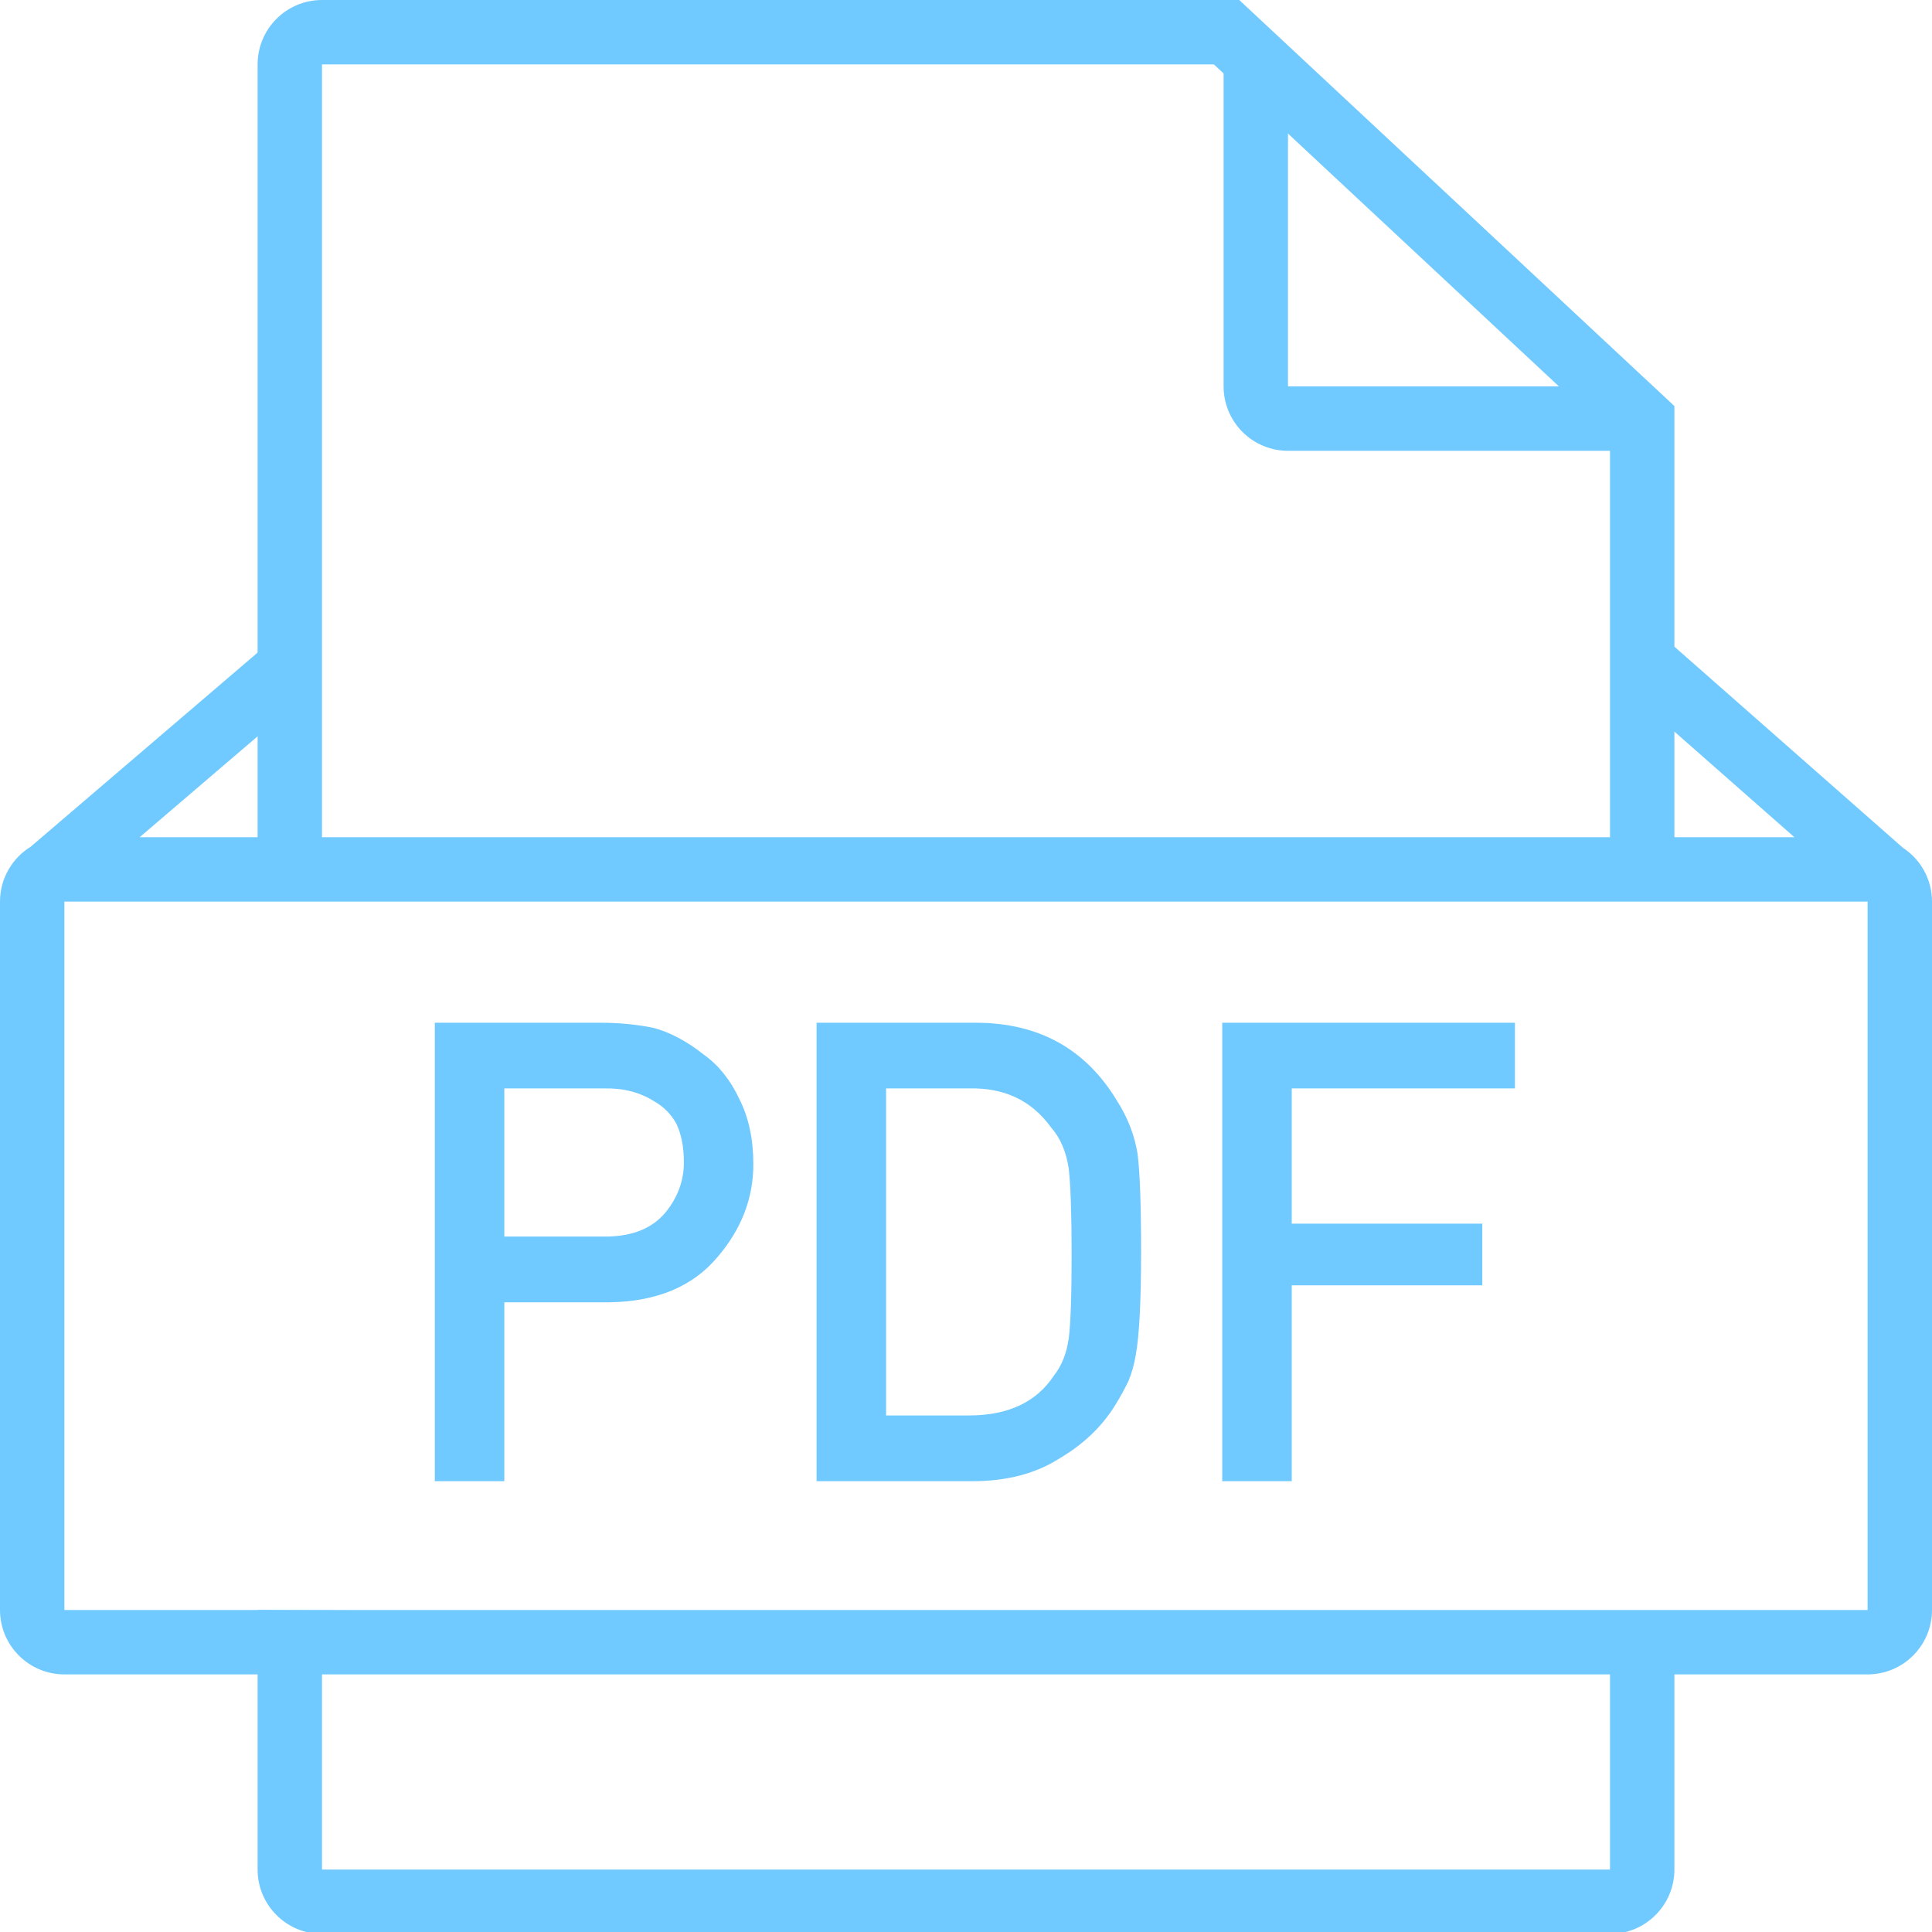 <?xml version="1.0" encoding="UTF-8"?>
<svg width="30px" height="30px" viewBox="0 0 30 30" version="1.1" xmlns="http://www.w3.org/2000/svg" xmlns:xlink="http://www.w3.org/1999/xlink">
    <!-- Generator: Sketch 48.2 (47327) - http://www.bohemiancoding.com/sketch -->
    <title>PDF</title>
    <desc>Created with Sketch.</desc>
    <defs></defs>
    <g id="Page-1" stroke="none" stroke-width="1" fill="none" fill-rule="evenodd">
        <g id="PDF">
            <path d="M25,6.74 L18.849,1 L5,1 L5,13.045 L25,13.045 L25,6.74 Z M5,-1.11022302e-16 L19.243,-7.28329918e-18 L26,6.305 L26,13.045 L4,13.045 L4,1 C4,0.448 4.448,-1.27874841e-16 5,-1.11022302e-16 Z" id="Rectangle" fill="#71CAFF" fill-rule="nonzero"></path>
            <path d="" id="Combined-Shape" fill="#979797" fill-rule="nonzero"></path>
            <path d="M25,6 L26,7 L20,7 C19.448,7 19,6.552 19,6 L19,0 L20,1 L20,6 L25,6 Z M26,7 L20,7 C19.448,7 19,6.552 19,6 L19,0 L20,1 L20,6 L25,6 L26,7 Z" id="Rectangle-2" fill="#71CAFF" fill-rule="nonzero"></path>
            <path d="M1,14 L1,25 L29,25 L29,14 L1,14 Z M2.169,13 L27.863,13 L25.144,10.607 L25.903,9.956 L29.548,13.164 C29.82,13.342 30,13.65 30,14 L30,25 C30,25.552 29.552,26 29,26 L1,26 C0.448,26 6.76353751e-17,25.552 0,25 L0,14 C-4.40660457e-17,13.64 0.19,13.325 0.475,13.149 L4.175,9.984 L4.934,10.635 L2.169,13 Z" id="Combined-Shape" fill="#71CAFF" fill-rule="nonzero"></path>
            <path d="M5,25.949 L5,29.03 L25,29.03 L25,25.949 L5,25.949 Z M26,25.117 L26,29.03 C26,29.582 25.552,30.03 25,30.03 L5,30.03 C4.448,30.03 4,29.582 4,29.03 L4,25 L26,25.117 Z" id="Rectangle-Copy" fill="#71CAFF" fill-rule="nonzero"></path>
            <path d="M7.831,16.901 L7.831,19.201 L9.428,19.201 C9.828,19.195 10.129,19.071 10.331,18.83 C10.523,18.596 10.619,18.335 10.619,18.049 C10.619,17.811 10.58,17.611 10.502,17.448 C10.421,17.302 10.307,17.186 10.16,17.102 C9.939,16.962 9.682,16.895 9.389,16.901 L7.831,16.901 Z M6.752,23 L6.752,15.881 L9.33,15.881 C9.61,15.881 9.88,15.907 10.141,15.959 C10.401,16.027 10.665,16.167 10.932,16.379 C11.156,16.538 11.339,16.766 11.479,17.062 C11.625,17.349 11.698,17.687 11.698,18.078 C11.698,18.605 11.513,19.086 11.142,19.519 C10.761,19.974 10.204,20.209 9.472,20.222 L7.831,20.222 L7.831,23 L6.752,23 Z M12.68,23 L12.68,15.881 L15.17,15.881 C16.133,15.887 16.856,16.288 17.338,17.082 C17.51,17.349 17.619,17.629 17.665,17.922 C17.701,18.215 17.719,18.721 17.719,19.44 C17.719,20.205 17.691,20.739 17.636,21.042 C17.61,21.195 17.571,21.332 17.519,21.452 C17.463,21.569 17.396,21.691 17.318,21.818 C17.11,22.154 16.82,22.43 16.449,22.648 C16.081,22.883 15.631,23 15.097,23 L12.68,23 Z M13.759,16.901 L13.759,21.979 L15.048,21.979 C15.653,21.979 16.093,21.773 16.366,21.359 C16.487,21.206 16.563,21.013 16.596,20.778 C16.625,20.547 16.64,20.114 16.64,19.479 C16.64,18.861 16.625,18.418 16.596,18.151 C16.557,17.884 16.464,17.668 16.317,17.502 C16.018,17.089 15.595,16.888 15.048,16.901 L13.759,16.901 Z M18.979,23 L18.979,15.881 L23.524,15.881 L23.524,16.901 L20.058,16.901 L20.058,19.001 L23.017,19.001 L23.017,19.958 L20.058,19.958 L20.058,23 L18.979,23 Z" fill="#71CAFF"></path>
        </g>
    </g>
</svg>